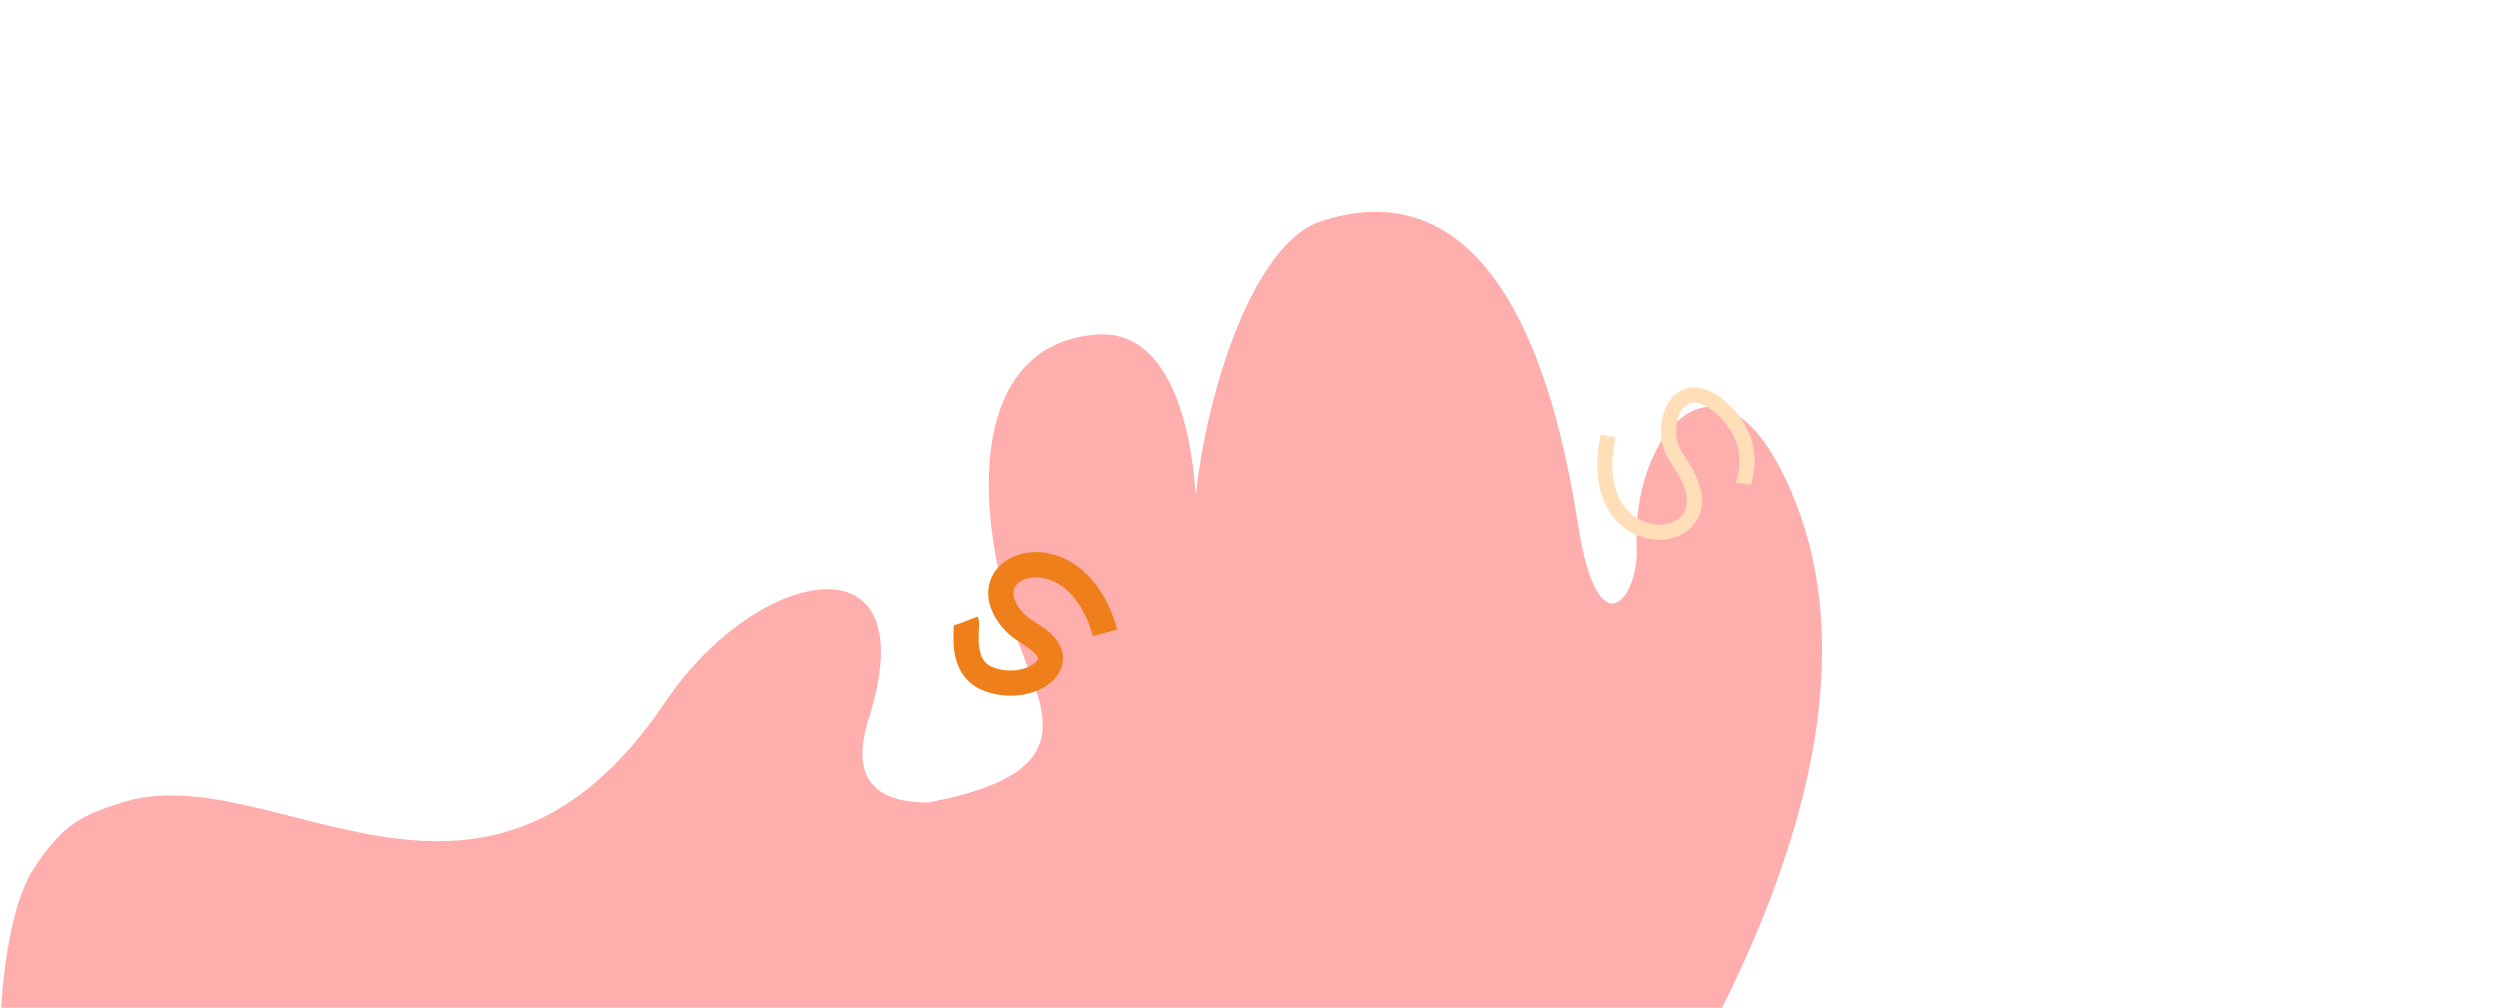 <svg width="992" height="400" viewBox="0 0 992 400" fill="none" xmlns="http://www.w3.org/2000/svg">
<mask id="mask0_3124_78" style="mask-type:alpha" maskUnits="userSpaceOnUse" x="0" y="0" width="992" height="400">
<rect width="992" height="400" fill="#FDF1E6"/>
</mask>
<g mask="url(#mask0_3124_78)">
<path d="M48.419 318.445C108 299.5 191.234 386.651 264.185 278.283C300.232 224.737 368.234 211.008 344.714 285.148C339.289 302.248 340.879 318.445 368.234 318.445C433.935 306.087 411.975 279.85 402.49 250.137C383.317 190.07 389.708 135.837 435.469 132.748C465.034 130.752 472.916 171.991 474.51 196.942C478.039 159.881 496.015 97.075 524.179 87.785C569 73 609.408 100.014 626.182 208.262C634.107 259.404 650.497 236.751 649.446 216.843C647.145 173.251 682.233 129.248 710.546 194.533C757.585 302.998 660.78 452.079 596.527 534L0.5 400C0.5 400 2 362 13.5 344.5C25 327 32.205 323.601 48.419 318.445Z" fill="#FFAEAE"/>
<path d="M638.127 173.017C626.993 224.2 689.298 219.268 667.743 185.585C665.366 181.871 662.691 178.093 662.24 173.705C660.865 160.35 670.285 149.303 684.282 163.101C697.528 176.159 692.184 189.264 691.812 191.95" stroke="#FFDEB8" stroke-width="6"/>
<path d="M438.466 251.115C426.58 207.947 382.179 224.195 402.281 246.547C406.29 251.005 413.015 252.86 415.956 258.072C420.461 266.055 406.55 274.489 392.685 269.606C379.847 265.086 384.229 248.686 383.367 246.402" stroke="#EF7F1A" stroke-width="10"/>
</g>
</svg>
